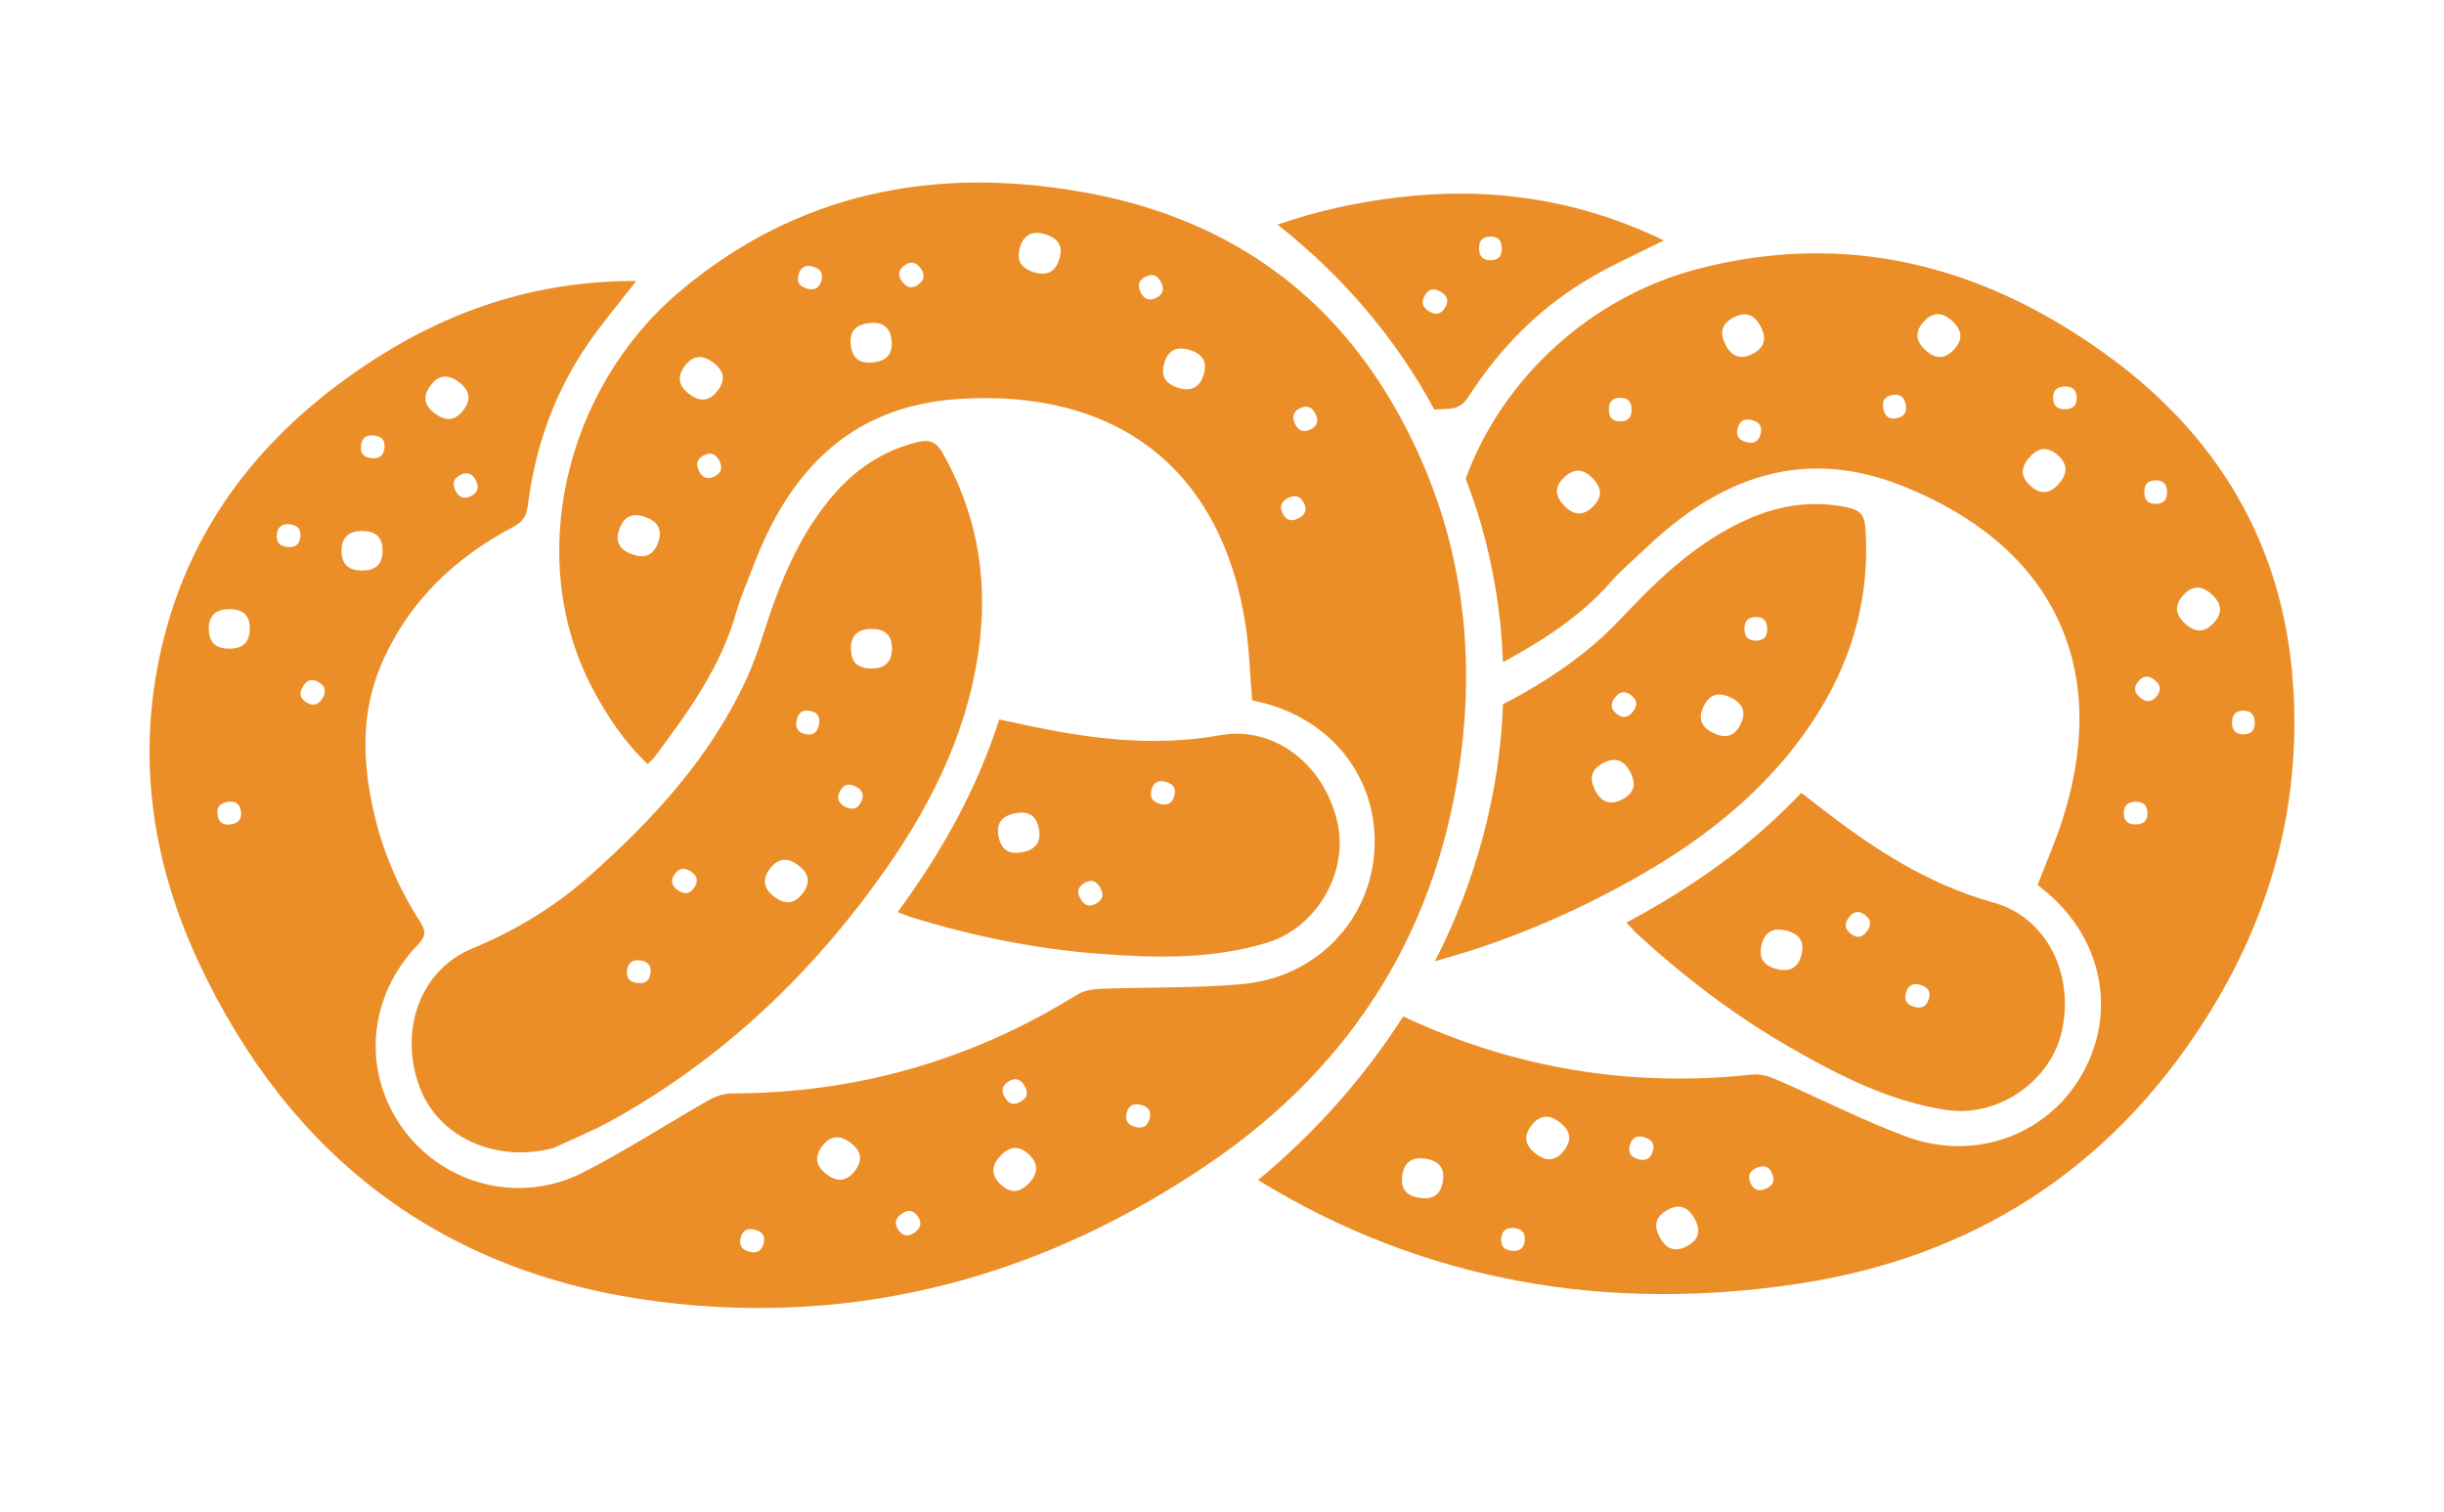 <?xml version="1.0" encoding="utf-8"?>
<!-- Generator: Adobe Illustrator 27.7.0, SVG Export Plug-In . SVG Version: 6.00 Build 0)  -->
<svg version="1.1" id="Warstwa_1" xmlns="http://www.w3.org/2000/svg" xmlns:xlink="http://www.w3.org/1999/xlink" x="0px" y="0px"
	 viewBox="0 0 300.11 185.75" style="enable-background:new 0 0 300.11 185.75;" xml:space="preserve">
<style type="text/css">
	.st0{fill:#EC8E28;}
</style>
<g>
	<g>
		<path class="st0" d="M281.56,83.83c-1.24-17.19-9.38-30.56-23.15-40.45c-15-10.76-31.59-15.1-49.86-10.37
			c-13.24,3.43-24.1,13.5-28.57,25.79c0.64,1.69,1.24,3.4,1.76,5.16c1.69,5.76,2.61,11.58,2.82,17.37
			c4.85-2.64,9.49-5.58,13.23-9.84c1.31-1.49,2.85-2.78,4.29-4.15c9.04-8.64,19.26-12.56,31.56-7.65
			c17.99,7.19,25.6,21.62,19.78,40.5c-0.88,2.86-2.11,5.62-3.21,8.49c0.19,0.15,0.39,0.33,0.6,0.49c7.18,5.71,9.21,14.78,5.03,22.47
			c-4.16,7.67-13.24,11.14-21.82,7.94c-5.44-2.03-10.63-4.7-15.96-7.02c-0.89-0.39-1.96-0.68-2.9-0.58
			c-14.98,1.62-29.25-0.76-42.86-7.14c-4.74,7.44-10.75,14.24-17.82,20.1c20.36,12.5,42.89,16.33,66.55,12.7
			c21.27-3.26,38.08-14.07,49.71-32.34C278.78,112.7,282.65,98.89,281.56,83.83z M195.56,62.27c-1.15,1.1-2.31,1.06-3.48-0.15
			c-1.2-1.24-1.17-2.38-0.02-3.48c1.17-1.12,2.33-1.12,3.5,0.1l0.04,0.04C196.79,60.02,196.72,61.15,195.56,62.27z M199,51.76
			c-0.93,0.02-1.42-0.44-1.44-1.41l0-0.03c-0.02-0.99,0.45-1.45,1.38-1.46c0.92-0.02,1.39,0.45,1.41,1.42
			C200.37,51.28,199.92,51.74,199,51.76z M216.18,53.34c-0.24,0.88-0.82,1.21-1.76,0.96c-0.96-0.26-1.28-0.83-1.04-1.71
			c0.24-0.9,0.82-1.24,1.75-0.99l0.03,0.01C216.12,51.86,216.42,52.44,216.18,53.34z M215.23,43.45c-1.44,0.75-2.55,0.41-3.33-1.08
			l-0.02-0.05c-0.8-1.53-0.41-2.6,1.03-3.35c1.41-0.73,2.52-0.36,3.29,1.13C216.99,41.64,216.64,42.72,215.23,43.45z M232.89,51.37
			c-0.9,0.17-1.45-0.21-1.63-1.17c-0.19-0.98,0.19-1.51,1.09-1.68c0.91-0.17,1.47,0.19,1.66,1.15l0.01,0.03
			C234.19,50.67,233.8,51.2,232.89,51.37z M239.96,42.91c-1.1,1.19-2.26,1.26-3.5,0.11l-0.04-0.04c-1.27-1.17-1.27-2.31-0.17-3.5
			c1.08-1.17,2.24-1.2,3.48-0.05C241,40.61,241.03,41.74,239.96,42.91z M252.83,59.4c-1.14,1.29-2.27,1.36-3.47,0.3
			c-1.21-1.07-1.31-2.23-0.19-3.49l0.04-0.04c1.14-1.29,2.28-1.32,3.49-0.25C253.89,56.98,253.94,58.14,252.83,59.4z M253.59,50.26
			c-0.99,0.02-1.46-0.43-1.48-1.34c-0.02-0.93,0.43-1.42,1.4-1.45l0.03,0c0.99-0.02,1.45,0.45,1.47,1.38
			C255.03,49.76,254.56,50.23,253.59,50.26z M177.18,145.07c-0.24,1.6-1.17,2.31-2.83,2.06l-0.05-0.01c-1.71-0.26-2.34-1.2-2.1-2.8
			c0.24-1.57,1.18-2.25,2.85-2C176.75,142.58,177.42,143.5,177.18,145.07z M185.7,153.62l-0.03,0c-0.99-0.07-1.4-0.59-1.33-1.51
			c0.07-0.91,0.58-1.34,1.55-1.27c0.99,0.07,1.41,0.57,1.34,1.48C187.17,153.25,186.67,153.7,185.7,153.62z M192.06,141.3
			c-0.99,1.28-2.15,1.44-3.48,0.4l-0.04-0.03c-1.36-1.06-1.46-2.19-0.46-3.47c0.98-1.26,2.13-1.38,3.46-0.35
			C192.9,138.92,193.03,140.04,192.06,141.3z M202.93,141.45c-0.28,0.89-0.87,1.2-1.8,0.91l-0.03-0.01
			c-0.95-0.3-1.22-0.89-0.94-1.78c0.28-0.87,0.88-1.17,1.8-0.88C202.91,139.99,203.21,140.58,202.93,141.45z M207.21,153.02
			c-1.41,0.79-2.54,0.49-3.36-0.99l-0.03-0.05c-0.84-1.51-0.48-2.59,0.93-3.37c1.39-0.77,2.5-0.44,3.32,1.04
			C208.92,151.16,208.6,152.25,207.21,153.02z M216.82,146.01l-0.03,0.01c-0.92,0.37-1.51,0.1-1.86-0.77
			c-0.35-0.85-0.08-1.46,0.82-1.83c0.92-0.37,1.52-0.12,1.86,0.73C217.97,145.02,217.72,145.64,216.82,146.01z M262.28,101.26
			c-0.99,0.02-1.46-0.43-1.49-1.34c-0.02-0.93,0.43-1.42,1.4-1.45l0.03,0c0.99-0.02,1.45,0.45,1.47,1.38
			C263.72,100.76,263.25,101.24,262.28,101.26z M264.82,85.53c-0.57,0.71-1.24,0.77-2,0.17c-0.77-0.62-0.84-1.27-0.26-1.99
			c0.58-0.73,1.25-0.81,2-0.2l0.02,0.02C265.36,84.15,265.4,84.8,264.82,85.53z M264.72,61.89c-0.92,0.02-1.39-0.45-1.41-1.42
			c-0.02-0.99,0.43-1.46,1.35-1.48c0.93-0.02,1.42,0.44,1.44,1.41l0,0.03C266.13,61.42,265.66,61.87,264.72,61.89z M271.84,76.5
			c-1.1,1.19-2.26,1.26-3.5,0.11l-0.04-0.04c-1.27-1.17-1.27-2.31-0.17-3.5c1.08-1.17,2.24-1.2,3.48-0.05
			C272.88,74.2,272.92,75.33,271.84,76.5z M276.87,88.76c0,0.99-0.48,1.43-1.41,1.43c-0.92,0-1.38-0.48-1.38-1.45
			c0-0.99,0.47-1.45,1.38-1.45c0.93,0,1.41,0.47,1.41,1.44V88.76z"/>
		<path class="st0" d="M132.91,23.58c-18.18-3.21-35.01,0.05-49.44,12.22C69.35,47.71,64.38,68.66,72.75,84.55
			c1.79,3.39,3.89,6.55,6.77,9.29c0.37-0.37,0.64-0.58,0.84-0.84c4.13-5.51,8.16-11.06,10.06-17.84c0.54-1.91,1.37-3.74,2.07-5.6
			c4.42-11.7,11.93-19.66,25.14-20.55c19.33-1.3,32.43,8.41,35.35,27.96c0.44,2.96,0.52,5.98,0.78,9.04
			c0.24,0.06,0.5,0.12,0.76,0.18c8.94,2.04,14.7,9.34,14.26,18.08c-0.43,8.71-7.11,15.78-16.23,16.6
			c-5.78,0.52-11.62,0.36-17.43,0.58c-0.97,0.04-2.06,0.23-2.87,0.73c-12.99,8.06-27.1,12.1-42.39,12.12c-0.95,0-2,0.35-2.84,0.83
			c-5.18,2.94-10.18,6.21-15.48,8.9c-7.78,3.94-17.08,1.49-22.08-5.42c-5.04-6.97-4.31-16.21,1.88-22.61
			c0.97-1.01,0.98-1.66,0.25-2.79c-2.74-4.25-4.68-8.86-5.77-13.8c-1.3-5.94-1.48-11.89,0.92-17.61
			c3.25-7.74,8.97-13.22,16.29-17.09c1.2-0.63,1.63-1.35,1.79-2.64c0.9-7.2,3.28-13.9,7.41-19.89c1.78-2.58,3.82-4.99,5.9-7.67
			c-11.67-0.04-22.16,3.26-31.74,9.36c-12.92,8.22-22.37,19.28-26.23,34.36c-3.53,13.76-1.73,27.18,4.23,39.95
			c11.25,24.08,30.14,38.35,56.5,41.69c24.63,3.11,47.37-3.14,67.75-17.08c17.76-12.14,28.24-29.15,30.83-50.66
			c1.79-14.86-0.7-28.98-8.19-42.09C162.72,35.06,149.6,26.53,132.91,23.58z M80.79,66.7c-0.56,1.49-1.62,1.96-3.2,1.37
			c-1.62-0.6-2.08-1.64-1.52-3.13c0.57-1.52,1.62-2.02,3.2-1.43l0.05,0.02C80.92,64.14,81.35,65.19,80.79,66.7z M87.75,58.51
			c-0.83,0.42-1.47,0.22-1.91-0.64l-0.01-0.03c-0.45-0.89-0.22-1.5,0.61-1.92c0.82-0.41,1.45-0.19,1.89,0.67
			C88.77,57.48,88.57,58.09,87.75,58.51z M88.14,47.96c-0.97,1.29-2.12,1.48-3.47,0.46l-0.04-0.03c-1.38-1.04-1.49-2.17-0.52-3.46
			c0.96-1.27,2.11-1.42,3.46-0.41C88.95,45.56,89.1,46.69,88.14,47.96z M100.84,34.54c-0.27,0.87-0.87,1.18-1.8,0.89
			c-0.95-0.3-1.25-0.88-0.97-1.75c0.28-0.89,0.87-1.21,1.79-0.92l0.03,0.01C100.84,33.06,101.11,33.65,100.84,34.54z M107.29,44.5
			l-0.05,0.01c-1.71,0.21-2.58-0.53-2.77-2.14c-0.19-1.58,0.54-2.48,2.22-2.68c1.71-0.21,2.6,0.5,2.79,2.08
			C109.67,43.37,108.96,44.29,107.29,44.5z M112.76,34.95c-0.74,0.54-1.4,0.43-1.97-0.35c-0.59-0.8-0.49-1.44,0.25-1.99
			c0.75-0.55,1.41-0.46,1.99,0.32l0.02,0.02C113.63,33.76,113.51,34.4,112.76,34.95z M130.08,31.82c-0.47,1.55-1.49,2.11-3.1,1.62
			l-0.05-0.02c-1.65-0.51-2.14-1.53-1.67-3.08c0.47-1.52,1.5-2.05,3.11-1.56C130.03,29.3,130.55,30.3,130.08,31.82z M141.96,36.59
			c-0.82,0.41-1.45,0.19-1.89-0.67c-0.45-0.89-0.24-1.5,0.58-1.92c0.83-0.42,1.47-0.22,1.91,0.64l0.01,0.03
			C143.02,35.56,142.79,36.17,141.96,36.59z M147.8,46.02c-0.47,1.55-1.49,2.11-3.1,1.62l-0.05-0.02c-1.65-0.51-2.14-1.53-1.67-3.08
			c0.47-1.52,1.5-2.05,3.11-1.56C147.74,43.49,148.26,44.5,147.8,46.02z M159.44,63.66c-0.88,0.45-1.5,0.25-1.92-0.57
			c-0.42-0.83-0.23-1.47,0.64-1.91l0.03-0.01c0.88-0.45,1.5-0.22,1.92,0.6C160.52,62.58,160.31,63.22,159.44,63.66z M160.89,52.76
			c-0.83,0.4-1.45,0.16-1.87-0.71c-0.43-0.9-0.21-1.51,0.62-1.91c0.84-0.4,1.47-0.19,1.89,0.69l0.01,0.03
			C161.98,51.75,161.73,52.35,160.89,52.76z M28.39,101.24l-0.03,0.01c-0.98,0.16-1.49-0.24-1.64-1.16c-0.15-0.9,0.25-1.44,1.21-1.6
			c0.98-0.16,1.51,0.23,1.65,1.13C29.73,100.53,29.35,101.08,28.39,101.24z M28.18,79.67h-0.05c-1.73,0-2.49-0.84-2.49-2.45
			c0-1.59,0.84-2.4,2.52-2.4c1.73,0,2.52,0.81,2.52,2.4C30.67,78.83,29.86,79.67,28.18,79.67z M35.3,67.18l-0.03,0
			c-0.99-0.11-1.38-0.63-1.27-1.56c0.1-0.91,0.63-1.32,1.59-1.22c0.99,0.11,1.39,0.62,1.29,1.53C36.78,66.86,36.26,67.29,35.3,67.18
			z M39.61,85.73l-0.02,0.03c-0.5,0.86-1.14,0.99-1.95,0.52c-0.79-0.47-0.94-1.12-0.45-1.95c0.5-0.86,1.14-1.01,1.93-0.55
			C39.93,84.25,40.11,84.89,39.61,85.73z M58.43,59c0.45,0.89,0.24,1.5-0.58,1.92c-0.83,0.42-1.47,0.22-1.91-0.64l-0.01-0.03
			c-0.45-0.89-0.22-1.5,0.61-1.92C57.36,57.92,57.99,58.14,58.43,59z M52.88,47.33c0.96-1.27,2.11-1.42,3.46-0.41
			c1.38,1.04,1.53,2.16,0.58,3.43c-0.97,1.29-2.12,1.48-3.47,0.46l-0.04-0.03C52.02,49.76,51.91,48.63,52.88,47.33z M45.92,53.49
			c0.99,0.11,1.39,0.62,1.29,1.53c-0.1,0.93-0.62,1.35-1.58,1.25l-0.03,0c-0.99-0.11-1.38-0.63-1.27-1.56
			C44.43,53.8,44.96,53.39,45.92,53.49z M44.43,70.07c-1.73,0-2.49-0.84-2.49-2.45c0-1.59,0.84-2.4,2.52-2.4
			c1.73,0,2.52,0.81,2.52,2.4c0,1.62-0.81,2.45-2.49,2.45H44.43z M93.76,152.75c-0.24,0.9-0.82,1.24-1.75,0.99l-0.03-0.01
			c-0.96-0.26-1.26-0.84-1.02-1.74c0.24-0.88,0.82-1.21,1.76-0.95C93.67,151.3,94,151.87,93.76,152.75z M123.86,132.82
			c0.78-0.48,1.43-0.31,1.93,0.52c0.52,0.85,0.36,1.48-0.43,1.96c-0.8,0.48-1.45,0.34-1.95-0.49l-0.02-0.03
			C122.88,133.93,123.07,133.3,123.86,132.82z M105,143.78c-0.97,1.29-2.12,1.48-3.47,0.47l-0.04-0.03
			c-1.38-1.04-1.49-2.17-0.52-3.46c0.96-1.27,2.11-1.42,3.46-0.41C105.81,141.39,105.96,142.51,105,143.78z M112.32,151.37
			c-0.81,0.58-1.45,0.47-1.98-0.27c-0.54-0.76-0.45-1.42,0.34-1.99l0.03-0.02c0.81-0.58,1.45-0.45,1.99,0.31
			C113.23,150.14,113.11,150.8,112.32,151.37z M126.39,145.28c-1.17,1.27-2.3,1.31-3.47,0.23c-1.19-1.1-1.26-2.26-0.11-3.5
			l0.04-0.04c1.17-1.27,2.31-1.27,3.5-0.17C127.5,142.88,127.53,144.04,126.39,145.28z M141.16,137.42
			c-0.24,0.9-0.82,1.24-1.75,0.99l-0.03-0.01c-0.96-0.26-1.26-0.84-1.02-1.74c0.24-0.88,0.82-1.21,1.76-0.95
			C141.08,135.97,141.4,136.54,141.16,137.42z"/>
		<path class="st0" d="M229.06,64.82c-0.11-1.6-0.72-2.19-2.27-2.51c-4.21-0.87-8.19-0.29-12.06,1.41
			c-4.73,2.07-8.68,5.24-12.34,8.82c-2.31,2.25-4.41,4.74-6.88,6.8c-3.42,2.85-7.09,5.18-10.95,7.15
			c-0.4,10.96-3.31,21.69-8.35,31.56c8.49-2.3,16.64-5.72,24.47-10.13c9.09-5.11,17.1-11.52,22.68-20.53
			C227.63,80.48,229.63,72.98,229.06,64.82z M199.22,98.18c-1.44,0.75-2.55,0.41-3.33-1.08l-0.02-0.05c-0.8-1.53-0.41-2.6,1.03-3.35
			c1.41-0.73,2.52-0.37,3.29,1.13C200.98,96.36,200.63,97.44,199.22,98.18z M200.53,87.38c-0.6,0.79-1.25,0.88-1.98,0.32
			c-0.74-0.56-0.85-1.22-0.26-2l0.02-0.02c0.6-0.79,1.25-0.86,1.99-0.29C201.03,85.94,201.12,86.61,200.53,87.38z M213.75,88.92
			c-0.7,1.46-1.79,1.86-3.31,1.13l-0.05-0.02c-1.56-0.75-1.89-1.83-1.19-3.29c0.69-1.43,1.79-1.8,3.31-1.07
			C214.07,86.41,214.44,87.49,213.75,88.92z M215.65,78.69c-0.93,0.02-1.42-0.44-1.44-1.41l0-0.03c-0.02-0.99,0.45-1.45,1.38-1.46
			c0.92-0.02,1.39,0.45,1.41,1.42C217.02,78.2,216.57,78.67,215.65,78.69z"/>
		<path class="st0" d="M112.59,54.32c-4.17,1.04-7.51,3.28-10.27,6.49c-3.37,3.91-5.56,8.49-7.31,13.29
			c-1.1,3.03-1.93,6.18-3.26,9.1c-4.42,9.69-11.46,17.38-19.32,24.35c-4.28,3.8-9.1,6.74-14.45,8.95
			c-6.39,2.64-9.05,10.08-6.44,17.05c2.32,6.2,9.47,9.35,16.49,7.43c2.35-1.11,4.78-2.09,7.05-3.34c13.7-7.6,24.75-18.14,33.7-30.91
			c5.98-8.54,10.43-17.78,11.57-28.32c0.87-8.07-0.58-15.7-4.62-22.81C114.92,54.21,114.12,53.94,112.59,54.32z M79.87,119.57
			c-0.13,0.91-0.67,1.3-1.63,1.16c-0.98-0.14-1.37-0.67-1.24-1.57c0.13-0.92,0.66-1.33,1.62-1.19l0.03,0
			C79.63,118.11,80,118.65,79.87,119.57z M85.24,109.03c-0.52,0.76-1.18,0.87-1.98,0.32c-0.82-0.56-0.94-1.2-0.42-1.96
			c0.53-0.77,1.18-0.9,1.98-0.36l0.03,0.02C85.67,107.62,85.76,108.26,85.24,109.03z M98.59,109.7c-0.97,1.29-2.12,1.48-3.47,0.47
			l-0.04-0.03c-1.38-1.04-1.49-2.17-0.52-3.46c0.96-1.27,2.11-1.42,3.46-0.41C99.39,107.3,99.54,108.42,98.59,109.7z M100.56,89.02
			c-0.2,0.97-0.74,1.33-1.64,1.15c-0.91-0.18-1.29-0.74-1.1-1.69l0.01-0.03c0.2-0.97,0.76-1.31,1.67-1.13
			C100.4,87.5,100.76,88.07,100.56,89.02z M105.73,98.52c-0.41,0.82-1.05,1.02-1.92,0.58c-0.89-0.45-1.09-1.07-0.68-1.89
			c0.42-0.83,1.05-1.05,1.92-0.62l0.03,0.01C105.97,97.06,106.15,97.69,105.73,98.52z M107.03,82.1h-0.05
			c-1.73,0-2.49-0.84-2.49-2.45c0-1.59,0.84-2.4,2.52-2.4c1.73,0,2.52,0.81,2.52,2.4C109.52,81.26,108.71,82.1,107.03,82.1z"/>
		<path class="st0" d="M149.84,90.3c-8.39,1.51-16.53,0.38-24.68-1.41c-0.78-0.17-1.56-0.33-2.46-0.52
			c-2.77,8.65-7.07,16.28-12.47,23.66c0.75,0.29,1.25,0.5,1.76,0.66c7.51,2.29,15.17,3.87,23,4.46c6.93,0.52,13.86,0.69,20.61-1.37
			c6.12-1.87,10.02-8.67,8.62-14.8C162.62,93.9,156.46,89.11,149.84,90.3z M125.61,104.65l-0.05,0.01c-1.69,0.35-2.61-0.32-2.94-1.9
			c-0.32-1.56,0.34-2.52,1.99-2.86c1.69-0.35,2.63,0.28,2.95,1.84C127.88,103.33,127.26,104.31,125.61,104.65z M134.66,110.94
			c-0.8,0.48-1.45,0.34-1.95-0.49l-0.02-0.03c-0.52-0.85-0.33-1.48,0.46-1.96c0.78-0.48,1.43-0.31,1.93,0.52
			C135.6,109.84,135.44,110.47,134.66,110.94z M144.2,97.74c-0.24,0.9-0.82,1.24-1.75,0.99l-0.03-0.01
			c-0.96-0.26-1.26-0.84-1.02-1.74c0.24-0.88,0.82-1.21,1.76-0.95C144.12,96.29,144.44,96.86,144.2,97.74z"/>
		<path class="st0" d="M244.81,110.86c-8.21-2.27-15.07-6.81-21.64-11.95c-0.63-0.49-1.26-0.97-1.99-1.53
			c-6.24,6.61-13.42,11.62-21.47,15.94c0.56,0.58,0.9,0.99,1.3,1.36c5.78,5.32,12,10.05,18.81,13.97c6.02,3.46,12.2,6.62,19.17,7.68
			c6.33,0.96,12.78-3.48,14.18-9.61C254.78,119.64,251.29,112.66,244.81,110.86z M221.22,117.24c-0.39,1.57-1.38,2.19-3.02,1.78
			l-0.05-0.01c-1.67-0.42-2.22-1.42-1.83-2.99c0.39-1.54,1.39-2.13,3.03-1.72C221.03,114.72,221.6,115.7,221.22,117.24z
			 M229.26,114.38c-0.6,0.79-1.25,0.88-1.98,0.32c-0.74-0.56-0.85-1.22-0.26-2l0.02-0.02c0.6-0.79,1.25-0.86,1.99-0.29
			C229.76,112.94,229.84,113.6,229.26,114.38z M236.83,122.74c-0.28,0.89-0.87,1.2-1.8,0.91l-0.03-0.01
			c-0.95-0.3-1.22-0.89-0.94-1.78c0.28-0.87,0.88-1.17,1.8-0.88C236.81,121.28,237.11,121.87,236.83,122.74z"/>
		<path class="st0" d="M195.67,33.9c2.72-1.56,5.6-2.84,8.64-4.37c-10.5-5.08-21.39-6.64-32.66-5.29
			c-5.16,0.62-10.1,1.72-14.77,3.35c7.87,6.19,14.46,13.84,19.25,22.72c0.5-0.04,1.01-0.06,1.51-0.08c1.36-0.05,2.05-0.51,2.75-1.6
			C184.31,42.52,189.35,37.52,195.67,33.9z M177.44,37.8c-0.49,0.79-1.14,0.95-1.96,0.44l-0.03-0.02c-0.84-0.52-0.97-1.17-0.47-1.96
			c0.48-0.78,1.14-0.92,1.96-0.41C177.78,36.38,177.92,37.02,177.44,37.8z M183.06,31.96c-0.93,0.02-1.42-0.44-1.44-1.41l0-0.03
			c-0.02-0.99,0.45-1.45,1.38-1.46c0.92-0.02,1.39,0.45,1.41,1.42C184.43,31.48,183.98,31.94,183.06,31.96z"/>
	</g>
</g>
</svg>
